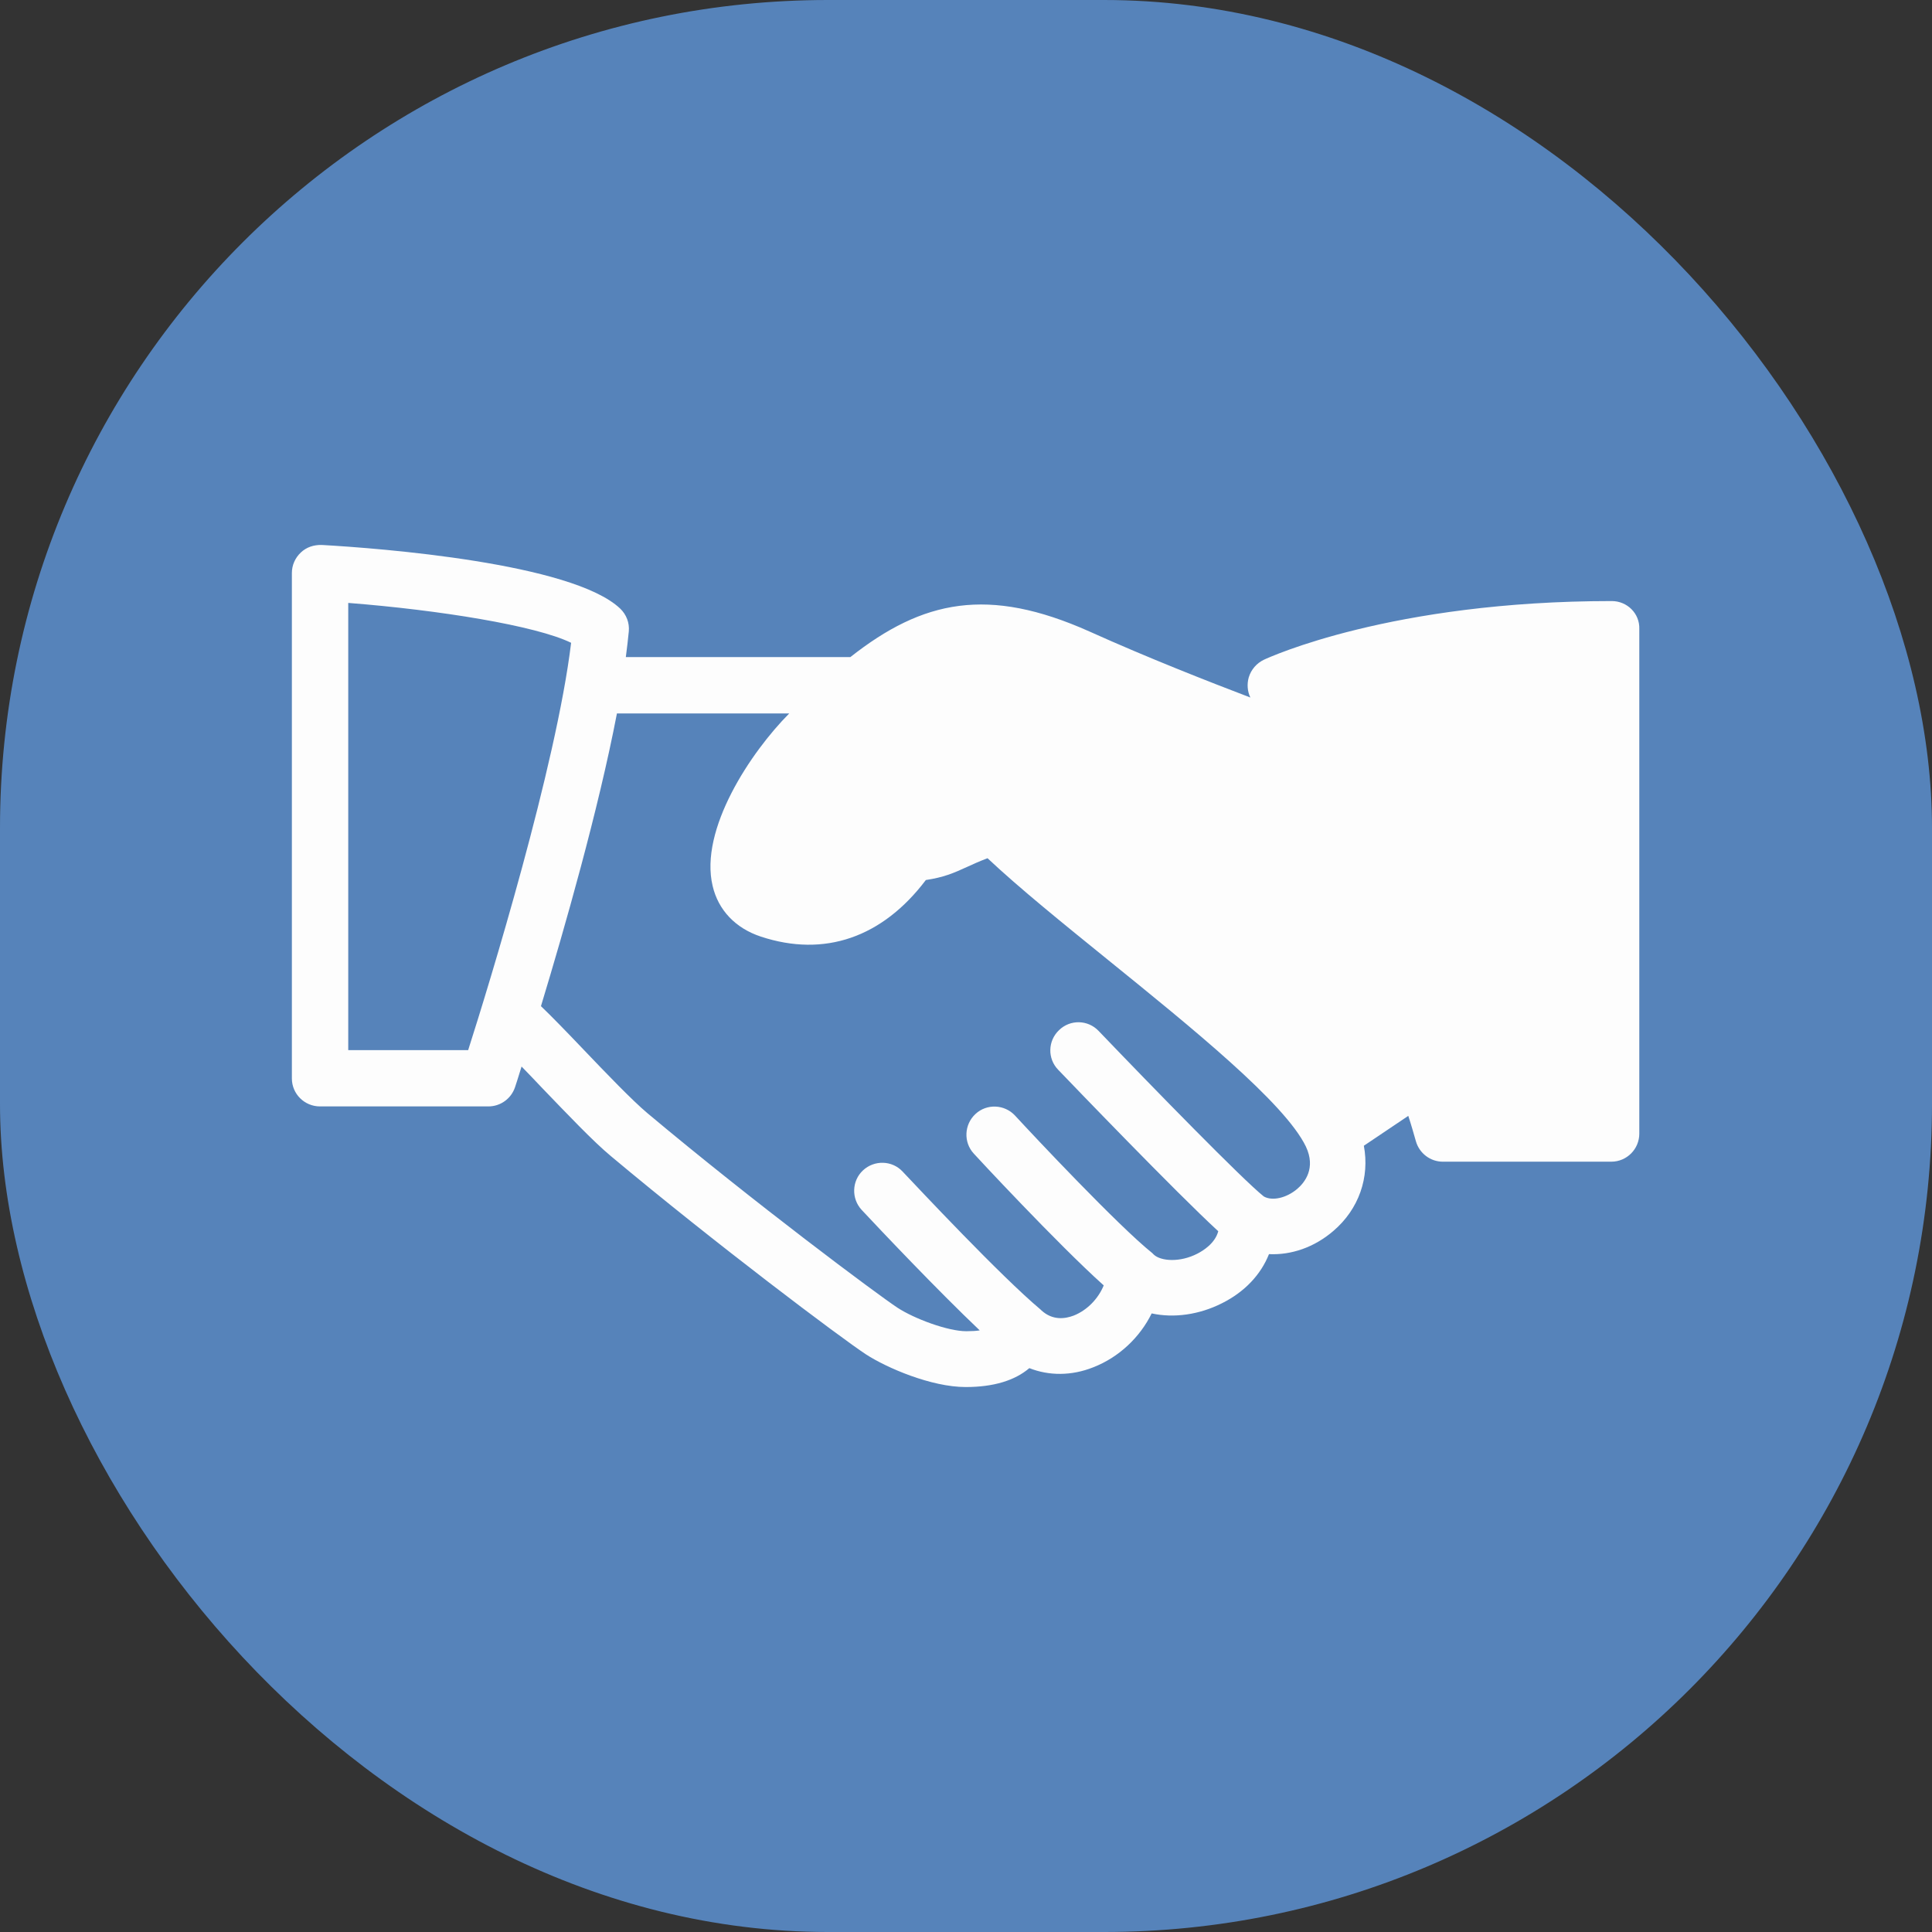 <svg width="28" height="28" viewBox="0 0 28 28" fill="none" xmlns="http://www.w3.org/2000/svg">
<rect x="0" y="0" width="28" height="28" fill="#333333" stroke="none"/>
<rect width="28" height="28" rx="12" fill="#5683BA"/>
<path d="M23.359 8.711C20.164 8.711 18.391 9.527 18.316 9.562C18.211 9.613 18.133 9.703 18.098 9.816C18.07 9.914 18.078 10.02 18.121 10.109C17.508 9.875 16.648 9.539 15.789 9.152C14.32 8.496 13.375 8.695 12.324 9.523H9.07C9.086 9.395 9.102 9.27 9.113 9.152C9.125 9.027 9.078 8.906 8.988 8.82C8.293 8.16 5.504 7.945 4.664 7.898C4.547 7.895 4.441 7.93 4.359 8.008C4.277 8.086 4.23 8.191 4.23 8.305V15.629C4.23 15.855 4.414 16.035 4.637 16.035H7.078C7.254 16.035 7.41 15.922 7.465 15.754C7.473 15.73 7.508 15.625 7.559 15.457C7.652 15.551 7.754 15.66 7.859 15.77C8.223 16.148 8.598 16.543 8.852 16.754C10.367 18.023 12.188 19.391 12.551 19.629C12.852 19.824 13.496 20.102 13.996 20.102C14.398 20.102 14.707 20.008 14.918 19.828C15.203 19.941 15.531 19.941 15.844 19.816C16.215 19.672 16.52 19.383 16.691 19.035C17.012 19.105 17.379 19.055 17.711 18.887C18.039 18.723 18.273 18.473 18.391 18.176C18.715 18.191 19.047 18.078 19.324 17.84C19.695 17.523 19.852 17.062 19.766 16.605L20.41 16.172C20.457 16.316 20.492 16.441 20.52 16.539C20.57 16.715 20.73 16.836 20.91 16.836H23.352C23.578 16.836 23.758 16.652 23.758 16.43V9.117C23.766 8.891 23.582 8.711 23.359 8.711ZM6.785 15.219H5.047V8.738C6.355 8.84 7.766 9.066 8.277 9.316C8.062 11.098 7.09 14.266 6.785 15.219ZM18.801 17.23C18.645 17.363 18.438 17.41 18.316 17.34C18.012 17.098 16.723 15.777 15.922 14.941C15.766 14.777 15.508 14.773 15.348 14.93C15.184 15.086 15.18 15.344 15.336 15.504C15.523 15.699 17.047 17.285 17.656 17.844C17.609 18.02 17.438 18.125 17.355 18.168C17.098 18.301 16.824 18.277 16.723 18.184C16.715 18.176 16.707 18.168 16.699 18.16C16.211 17.77 14.988 16.469 14.711 16.168C14.559 16.004 14.301 15.992 14.137 16.145C13.973 16.297 13.961 16.555 14.113 16.719C14.125 16.734 15.32 18.023 15.996 18.629C15.918 18.82 15.758 18.988 15.562 19.066C15.438 19.113 15.258 19.141 15.094 18.992C15.09 18.988 15.086 18.984 15.082 18.98C14.5 18.492 13.316 17.227 13.082 16.98C12.93 16.816 12.672 16.809 12.508 16.961C12.344 17.113 12.336 17.371 12.488 17.535C12.762 17.828 13.586 18.699 14.199 19.281C14.148 19.289 14.082 19.293 14.004 19.293C13.734 19.293 13.246 19.109 13.008 18.953C12.723 18.766 10.93 17.43 9.383 16.133C9.164 15.949 8.789 15.559 8.457 15.211C8.215 14.957 7.988 14.723 7.84 14.582C8.18 13.461 8.672 11.742 8.941 10.34H11.438C10.883 10.898 10.133 12.02 10.328 12.84C10.41 13.191 10.66 13.453 11.027 13.574C11.949 13.879 12.789 13.586 13.418 12.754C13.676 12.715 13.816 12.656 14.027 12.559C14.105 12.523 14.191 12.484 14.312 12.438C14.777 12.875 15.406 13.383 16.066 13.918C17.262 14.887 18.621 15.984 18.926 16.617C19.074 16.93 18.91 17.137 18.801 17.23Z" fill="#FDFDFD"/>
</svg>
